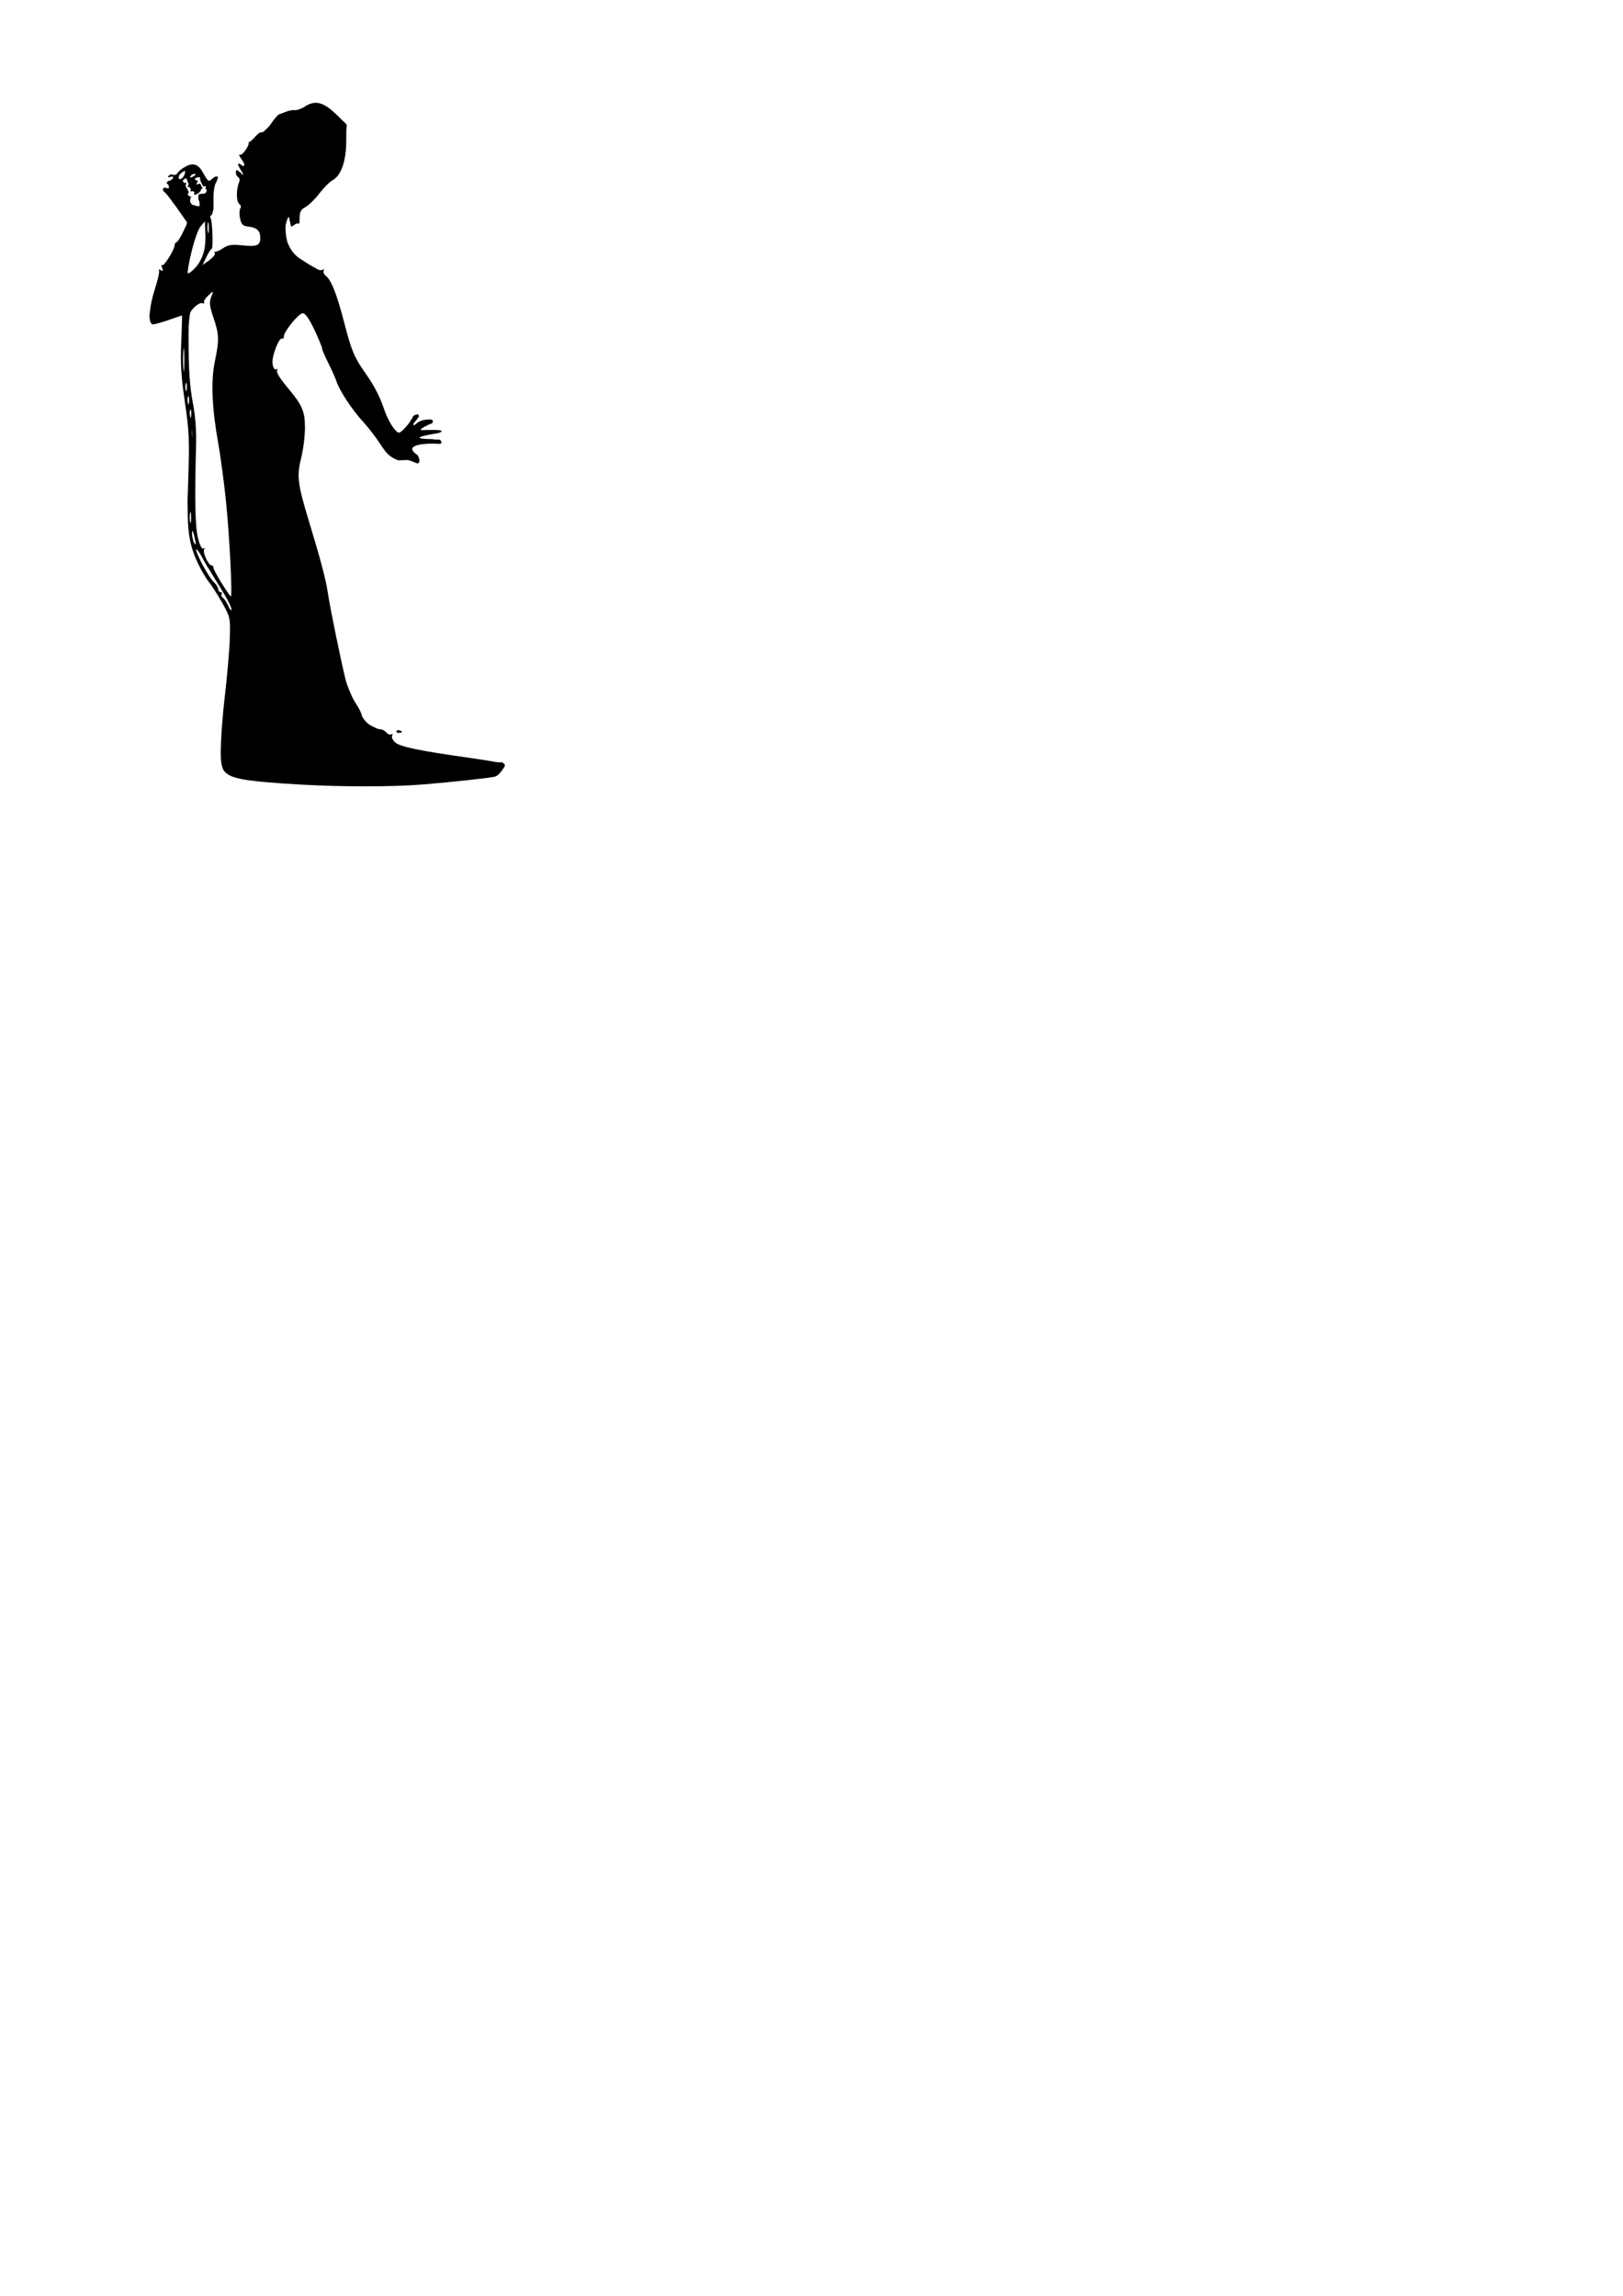 <?xml version="1.0" encoding="UTF-8" standalone="no"?>
<!-- Created with Inkscape (http://www.inkscape.org/) -->

<svg
   xmlns:dc="http://purl.org/dc/elements/1.1/"
   xmlns:cc="http://creativecommons.org/ns#"
   xmlns:rdf="http://www.w3.org/1999/02/22-rdf-syntax-ns#"
   xmlns:svg="http://www.w3.org/2000/svg"
   xmlns="http://www.w3.org/2000/svg"
   xmlns:sodipodi="http://sodipodi.sourceforge.net/DTD/sodipodi-0.dtd"
   xmlns:inkscape="http://www.inkscape.org/namespaces/inkscape"
   width="744.094"
   height="1052.362"
   id="svg2"
   version="1.1"
   inkscape:version="0.48.4 r9939"
   sodipodi:docname="New document 1">
  <defs
     id="defs4" />
  <sodipodi:namedview
     id="base"
     pagecolor="#ffffff"
     bordercolor="#666666"
     borderopacity="1.0"
     inkscape:pageopacity="0.0"
     inkscape:pageshadow="2"
     inkscape:zoom="0.7"
     inkscape:cx="257.91631"
     inkscape:cy="741.6712"
     inkscape:document-units="px"
     inkscape:current-layer="layer1"
     showgrid="false"
     inkscape:window-width="1366"
     inkscape:window-height="705"
     inkscape:window-x="-8"
     inkscape:window-y="-8"
     inkscape:window-maximized="1" />
  <g
     inkscape:label="Layer 1"
     inkscape:groupmode="layer"
     id="layer1">
    <path
       style="fill:#000000;fill-opacity:1;fill-rule:nonzero;stroke:none"
       d="m 144.597,47.134 c -0.493,0.007 -0.978,0.081 -1.468,0.192 -0.182,0.041 -0.36,0.104 -0.543,0.16 -0.159,0.045 -0.321,0.072 -0.479,0.128 -0.022,0.008 -0.042,0.024 -0.064,0.032 -0.255,0.092 -0.512,0.199 -0.766,0.319 -0.042,0.02 -0.086,0.043 -0.128,0.064 -0.202,0.1 -0.404,0.202 -0.606,0.319 -0.034,0.02 -0.061,0.043 -0.096,0.064 -0.097,0.058 -0.19,0.13 -0.287,0.192 -0.157,0.1 -0.321,0.176 -0.479,0.287 -0.036,0.023 -0.06,0.071 -0.096,0.096 -0.038,0.026 -0.09,0.037 -0.128,0.064 -0.104,0.067 -0.203,0.126 -0.319,0.192 -0.864,0.488 -2.054,0.93 -3.256,1.245 -0.02,0.006 -0.043,-0.006 -0.064,0 -0.139,0.007 -0.271,0.018 -0.383,0 -0.898,-0.144 -2.688,0.135 -4.054,0.638 -1.33,0.503 -2.872,1.093 -3.447,1.309 -0.539,0.18 -2.086,1.918 -3.415,3.894 -0.366,0.544 -0.687,1.032 -1.021,1.468 -0.886,0.851 -1.763,1.709 -2.649,2.554 -0.523,0.284 -1.037,0.418 -1.532,0.383 -0.286,-0.036 -1.469,0.981 -2.649,2.266 -0.006,0.006 0.006,0.026 0,0.032 -0.187,0.172 -0.38,0.37 -0.575,0.606 -0.98,0.974 -1.829,1.622 -1.979,1.532 -0.216,-0.108 -0.267,-0.024 -0.16,0.192 0.611,1.114 -2.984,6.197 -3.99,5.586 -0.611,-0.395 -0.392,0.394 0.543,1.724 0.843,1.186 1.366,2.131 1.564,2.777 -0.128,0.441 -0.35,0.656 -0.702,0.67 -0.006,-0.003 -0.026,0.003 -0.032,0 -0.185,-0.109 -0.39,-0.274 -0.638,-0.479 -1.094,-0.918 -1.572,-0.814 -1.436,-0.064 -0.169,0.069 0.013,0.41 0.415,1.085 0.035,0.058 0.089,0.16 0.128,0.223 0.266,0.521 0.594,1.138 1.053,1.819 l 0.255,0.383 c 0.245,0.493 0.399,0.907 0.415,1.181 l -1.149,-0.989 c -1.869,-1.653 -2.202,-1.685 -2.202,-0.319 0,0.107 0.019,0.21 0.032,0.319 -0.007,0.084 -0.032,0.147 -0.032,0.255 0,0.388 0.21,0.819 0.543,1.181 0.156,0.228 0.347,0.427 0.543,0.543 0.575,0.359 0.746,1.432 0.351,2.33 -1.389,3.23 -1.306,8.991 0.064,9.895 0.162,0.233 0.333,0.392 0.543,0.415 0.107,0.32 0.201,0.7 0.287,1.117 -0.055,0.092 -0.143,0.188 -0.223,0.287 -0.539,0.611 -0.651,2.72 -0.255,4.66 0.611,2.983 1.251,3.607 3.766,3.894 4.025,0.467 5.522,1.893 5.522,5.235 0,2.445 -0.729,3.461 -3.511,3.607 l -1.5,0 c -0.983,-0.034 -2.093,-0.108 -3.479,-0.255 -4.492,-0.467 -6.226,-0.197 -8.49,1.277 -1.545,1.042 -3.176,1.804 -3.607,1.66 -0.467,-0.144 -0.579,0.195 -0.255,0.734 0.198,0.309 -0.177,0.977 -0.862,1.724 -0.538,0.484 -1.088,0.962 -1.596,1.404 -0.013,0.009 -0.019,0.023 -0.032,0.032 -0.012,0.011 -0.02,0.021 -0.032,0.032 l -3.064,2.17 1.724,-3.671 c 0.97,-1.977 2.035,-3.639 2.394,-3.639 0.791,0 0.412,-12.679 -0.415,-14.044 -0.359,-0.539 -0.164,-1.3 0.447,-1.66 0.253,-0.158 0.458,-0.838 0.606,-1.787 0.111,-0.32 0.187,-0.656 0.223,-1.021 0.029,-0.26 0.035,-0.559 0.032,-0.862 -8.4e-4,-0.038 9e-4,-0.088 0,-0.128 -0.002,-0.106 -0.026,-0.239 -0.032,-0.351 0.028,-0.723 0.027,-1.508 0,-2.298 -0.094,-2.767 0.229,-5.921 0.798,-7.533 0.081,-0.23 0.197,-0.413 0.287,-0.575 0.107,-0.201 0.17,-0.36 0.255,-0.543 0.147,-0.315 0.268,-0.604 0.351,-0.862 0.01,-0.032 0.023,-0.065 0.032,-0.096 0.168,-0.315 0.226,-0.531 0.16,-0.606 0.008,-0.021 0.025,-0.043 0.032,-0.064 9.1e-4,-0.008 -8.9e-4,-0.024 0,-0.032 0.22,-0.644 0.128,-0.868 -0.287,-0.734 -0.378,-0.239 -1.187,0.058 -2.298,1.053 -0.365,0.327 -0.636,0.562 -0.894,0.734 -0.157,0.052 -0.308,0.098 -0.447,0.096 -0.02,-0.003 -0.044,0.005 -0.064,0 -0.538,-0.114 -1.029,-0.763 -1.819,-2.107 -0.028,-0.215 -0.221,-0.521 -0.479,-0.862 -0.025,-0.033 -0.037,-0.062 -0.064,-0.096 -2.228,-4.369 -4.564,-5.416 -8.171,-3.543 -1.617,0.862 -3.335,2.182 -3.766,2.937 -0.431,0.791 -1.384,1.213 -2.139,0.926 -0.791,-0.323 -1.715,-0.068 -2.075,0.543 -0.395,0.647 -0.044,0.81 0.926,0.415 1.05,-0.394 1.306,-0.144 1.021,0.798 -0.865,0.703 -1.532,1.16 -1.756,1.085 -0.522,-0.152 -0.751,0.186 -0.734,0.67 l -0.511,-0.16 0.479,0.575 -0.479,-0.096 0.862,0.702 c 0.043,0.065 0.109,0.131 0.16,0.192 0.43,1.455 0.197,1.782 -0.958,1.341 -1.725,-0.647 -2.22,1.104 -0.638,2.075 0.346,0.222 1.703,1.896 3.32,4.086 0.005,0.009 -0.005,0.023 0,0.032 0.139,0.328 0.313,0.58 0.511,0.67 0.579,0.797 1.181,1.642 1.787,2.522 l 4.341,6.16 0,0.032 c 0.034,0.284 0.052,0.561 0.032,0.862 -0.085,0.222 -0.179,0.476 -0.319,0.798 -0.07,0.161 -0.205,0.455 -0.287,0.638 l -1.277,2.617 c -1.186,2.48 -2.509,4.437 -2.905,4.437 -0.431,0 -0.798,0.59 -0.798,1.309 -0.072,2.12 -4.991,9.915 -5.745,9.161 -0.431,-0.431 -0.431,0.107 0,1.149 0.539,1.437 0.4,1.728 -0.606,1.117 -0.791,-0.503 -1.121,-0.475 -0.798,0.064 0.323,0.503 -0.522,4.294 -1.851,8.427 -1.217,3.758 -1.965,7.236 -2.266,10.054 -0.306,1.845 -0.34,3.327 -0.064,4.245 0.011,0.036 0.02,0.061 0.032,0.096 0.214,1.22 0.684,1.947 1.404,1.947 0.862,0 4.111,-0.929 7.309,-2.043 3.162,-1.114 5.865,-2.011 5.937,-2.011 0.108,0 -0.032,5.552 -0.319,12.416 -0.431,9.667 -0.033,15.735 1.692,27.45 1.941,13.333 2.111,17.413 1.5,35.525 -0.087,2.474 -0.144,4.667 -0.192,6.767 -0.139,1.65 -0.175,3.737 -0.064,5.49 -0.026,10.518 0.766,16.087 3,21.928 0.025,0.098 0.045,0.211 0.096,0.319 0.018,0.045 0.046,0.083 0.064,0.128 0.448,1.138 0.971,2.294 1.532,3.511 1.437,3.091 3.654,6.913 4.947,8.458 1.258,1.581 4.04,5.902 6.16,9.639 3.701,6.612 3.795,7.019 3.543,15.895 -0.108,5.031 -1.148,17.192 -2.298,27.003 -0.831,7.087 -1.488,15.017 -1.724,20.556 -0.005,0.064 0.005,0.128 0,0.192 -0.015,0.357 -0.021,0.719 -0.032,1.053 -0.263,5.287 -0.065,8.794 0.606,10.693 0.391,1.464 1.025,2.186 2.202,3.064 3.342,2.48 10.747,3.59 32.812,4.884 19.873,1.15 42.712,1.15 56.943,0 13.548,-1.114 31.195,-3.032 33.1,-3.607 1.183,-0.355 2.61,-1.883 3.479,-3.32 0.972,-1.073 1.359,-2.123 0.606,-2.585 -0.003,-0.002 -0.028,0.002 -0.032,0 -0.022,-0.019 -0.038,-0.048 -0.064,-0.064 -0.017,-0.009 -0.097,-0.02 -0.128,-0.032 -0.099,-0.318 -0.365,-0.511 -0.83,-0.511 -0.523,0 -1.292,-0.022 -2.17,-0.096 -2.853,-0.516 -7.263,-1.244 -12.321,-1.947 -23.503,-3.306 -32.416,-5.157 -34.536,-7.277 -1.042,-1.042 -1.576,-2.421 -1.181,-3.032 0.395,-0.647 0.26,-0.87 -0.351,-0.511 -0.575,0.359 -1.647,6.7e-4 -2.33,-0.862 -0.719,-0.827 -2.006,-1.5 -2.905,-1.5 -0.332,0 -0.685,-0.055 -1.085,-0.16 -0.008,-0.005 -0.024,0.005 -0.032,0 -0.202,-0.099 -0.409,-0.23 -0.606,-0.319 -3.361,-1.497 -4.649,-2.287 -6.543,-5.49 -0.096,-1.086 -1.212,-3.466 -2.585,-5.458 -0.518,-0.784 -1.074,-1.764 -1.628,-2.777 -1.28,-2.713 -2.279,-5.126 -3.16,-7.916 -2.223,-8.952 -7.242,-33.295 -8.331,-40.728 -0.791,-5.534 -3.443,-15.531 -8.618,-32.493 -5.211,-17.142 -5.627,-20.681 -3.543,-28.982 0.934,-3.773 1.724,-9.952 1.724,-13.725 0,-7.906 -1.211,-10.538 -8.65,-19.343 -0.364,-0.431 -0.697,-0.867 -1.021,-1.277 -2.267,-2.871 -3.505,-5.148 -3.128,-5.745 0.431,-0.719 0.332,-0.938 -0.351,-0.543 -0.565,0.365 -1.219,-0.434 -1.628,-1.915 -0.086,-0.596 -0.116,-1.253 -0.128,-1.979 0.361,-3.932 3.234,-10.954 4.501,-10.182 0.395,0.252 0.734,-0.203 0.734,-0.958 0,-2.3 6.781,-10.625 8.65,-10.661 1.186,0 2.923,2.43 5.33,7.533 1.977,4.169 3.575,8.107 3.575,8.682 0,0.611 1.355,3.7 2.937,6.863 1.617,3.198 3.271,6.965 3.703,8.331 1.186,3.881 7.318,13.15 12.097,18.289 2.336,2.516 5.903,7.151 7.916,10.278 2.911,4.528 4.538,6.036 8.203,7.437 5.824,-0.113 3.676,-0.534 7.98,1.117 0.083,0.06 0.193,0.104 0.319,0.096 0.13,0.156 0.222,0.199 0.287,0.128 0.242,0.077 0.439,0.046 0.575,-0.032 0.036,-0.01 0.063,-0.017 0.096,-0.032 0.032,-0.02 0.069,-0.037 0.096,-0.064 0.018,-0.012 0.016,-0.05 0.032,-0.064 0.595,-0.497 0.438,-1.997 -0.575,-3.607 -7.686,-5.094 5.619,-5.457 9.512,-5.107 1.083,0.099 1.562,-0.209 1.5,-0.702 7.3e-4,-0.02 0.002,-0.043 0,-0.064 -0.006,-0.031 -0.022,-0.063 -0.032,-0.096 0,-0.011 7.3e-4,-0.02 0,-0.032 -0.002,-0.008 0.002,-0.024 0,-0.032 -0.022,-0.178 -0.162,-0.378 -0.351,-0.606 -0.027,-0.037 -0.066,-0.089 -0.096,-0.128 l -0.032,-0.032 c -0.073,-0.077 -0.133,-0.141 -0.223,-0.223 -1,-0.062 -2.523,0.016 -3.532,-0.221 -13.641,-0.2 1.089,-2.46 2.67,-2.747 0.444,-0.086 0.789,-0.219 1.053,-0.351 0.026,-0.008 0.039,-0.023 0.064,-0.032 0.021,-0.011 0.044,-0.02 0.064,-0.032 0.11,-0.044 0.183,-0.105 0.255,-0.16 0.152,-0.115 0.236,-0.231 0.223,-0.383 0.002,-0.009 -9.2e-4,-0.022 0,-0.032 0.094,-0.671 -6.187,-0.484 -9.208,-0.389 -1.535,-0.421 3.594,-2.579 3.75,-2.739 0.056,-0.018 0.106,-0.043 0.16,-0.064 0.009,-0.005 0.023,0.005 0.032,0 0.629,-0.031 1.125,-0.412 1.245,-0.894 0.01,-0.029 -0.006,-0.066 0,-0.096 0.017,-0.046 0.026,-0.082 0.032,-0.128 0,-0.011 4.6e-4,-0.021 0,-0.032 -5.2e-4,-0.012 9e-4,-0.02 0,-0.032 0,-0.046 0.007,-0.085 0,-0.128 0,-0.499 -0.395,-0.732 -1.085,-0.766 -0.075,-0.013 -0.149,-0.006 -0.255,0 -0.021,-9e-4 -0.042,9e-4 -0.064,0 -0.039,-0.006 -0.087,0.005 -0.128,0 -0.298,-0.028 -0.643,-0.019 -0.989,0 -1.66,0.093 -3.72,0.709 -4.852,1.724 -0.309,0.279 -0.488,0.425 -0.702,0.606 -0.034,0.021 -0.096,0.077 -0.128,0.096 -0.612,0.354 -0.786,0.237 -0.67,-0.479 0.058,-0.358 2.206,-2.515 2.376,-3.189 0.472,-1.907 -1.791,-0.836 -2.472,-0.386 -0.299,0.418 -0.311,1.008 -0.934,1.615 -0.469,1.294 -4.423,6.081 -5.609,6.045 -0.809,0 -2.094,-1.366 -3.383,-3.383 -0.315,-0.493 -0.617,-1.037 -0.926,-1.596 -0.006,-0.012 -0.026,-0.02 -0.032,-0.032 -0.378,-0.708 -0.74,-1.478 -1.117,-2.266 -0.221,-0.462 -0.421,-0.952 -0.638,-1.436 -0.258,-0.642 -0.496,-1.273 -0.702,-1.915 -1.797,-5.534 -4.597,-10.992 -8.586,-16.598 -5.103,-7.223 -6.397,-10.248 -9.703,-23.077 -3.378,-13.045 -5.875,-19.461 -8.427,-21.545 -0.934,-0.755 -1.381,-1.851 -1.021,-2.426 0.395,-0.611 0.168,-0.778 -0.479,-0.383 -0.53,0.325 -1.256,0.307 -2.649,-0.351 -0.714,-0.516 -1.333,-0.915 -1.787,-1.021 -1.459,-0.848 -3.403,-2.049 -6.065,-3.798 -2.561,-1.689 -4.52,-4.394 -5.618,-7.437 -0.079,-0.218 -0.122,-0.449 -0.192,-0.67 -0.341,-1.289 -0.54,-2.677 -0.638,-4.213 -0.041,-0.656 -0.081,-1.24 -0.096,-1.787 -0.002,-0.082 0.002,-0.144 0,-0.223 0.081,-0.922 0.244,-1.809 0.511,-2.681 0.539,-1.653 1.041,-2.47 1.149,-1.787 0.108,0.683 0.335,1.727 0.479,2.266 0.11,0.442 0.2,0.9 0.287,1.277 l -0.064,0.287 0.096,-0.128 c 0.013,0.059 0.054,0.179 0.064,0.223 0.072,0.359 0.714,0.136 1.468,-0.511 0.755,-0.611 1.628,-0.862 1.915,-0.575 0.287,0.287 0.543,-0.271 0.543,-1.277 -0.022,-2.583 0.142,-3.922 0.862,-4.884 0.432,-0.577 1.063,-1.033 1.979,-1.532 1.402,-0.755 4.212,-3.505 6.224,-6.128 2.012,-2.623 4.703,-5.346 6.033,-6.065 3.917,-2.084 6.212,-8.487 6.32,-17.651 l 0.032,-4.979 0.192,-2.713 -0.16,-0.16 0,-0.192 -2.809,-2.713 c -0.019,-0.022 -0.045,-0.042 -0.064,-0.064 -0.558,-0.638 -1.255,-1.302 -2.043,-1.979 -0.033,-0.028 -0.062,-0.067 -0.096,-0.096 -3.504,-3.392 -6.406,-5.022 -9.193,-4.979 z m -59.784,31.121 c 0.02,0.15 0.032,0.28 0.032,0.511 0,2.084 -2.366,4.454 -2.905,2.873 -0.121,-0.343 0.025,-0.896 0.319,-1.468 0.006,-0.013 0.025,-0.019 0.032,-0.032 0.712,-0.844 1.667,-1.55 2.522,-1.883 z m 4.373,1.436 c 0.719,0 0.611,0.41 -0.287,1.021 -0.057,0.036 -0.073,0.061 -0.128,0.096 -0.076,0.026 -0.142,0.058 -0.223,0.096 -0.155,0.071 -0.314,0.149 -0.479,0.255 -0.111,0.03 -0.196,0.027 -0.319,0.064 -0.325,0.093 -0.497,0.126 -0.734,0.192 0.045,-0.157 0.162,-0.388 0.351,-0.702 0.359,-0.575 1.172,-1.021 1.819,-1.021 z m 2.17,1.5 c 0.283,0.014 0.437,0.122 0.383,0.319 -0.155,0.799 0.425,2.243 1.053,3.128 0.008,0.06 0.024,0.097 0.032,0.16 0.054,0.458 0.392,0.672 0.83,0.575 0.01,8.9e-4 0.022,-6e-4 0.032,0 0.063,0.005 0.138,2.1e-4 0.192,-0.032 0.206,-0.145 0.412,0.045 0.575,0.415 -0.016,0.032 -0.012,0.064 -0.032,0.096 -0.114,0.189 -0.145,0.336 -0.128,0.479 -0.093,0.111 -0.166,0.219 -0.128,0.287 0.052,0.092 0.244,0.143 0.543,0.16 0.002,0.023 -0.002,0.04 0,0.064 0.108,1.366 -0.51,1.979 -1.947,1.979 -0.674,0 -1.132,0.069 -1.404,0.287 -0.312,-0.227 -0.422,0.255 -0.447,1.564 0,0.742 0.203,1.28 0.447,1.564 0.209,1.059 0.246,1.757 0.128,2.107 -0.39,0.216 -0.841,0.266 -1.277,0.096 -0.078,-0.027 -0.173,-0.037 -0.255,-0.064 -0.344,-0.122 -0.701,-0.239 -1.053,-0.319 -0.011,-0.002 -0.021,0.002 -0.032,0 -0.023,-0.007 -0.041,-0.026 -0.064,-0.032 -0.065,-0.016 -0.126,-0.019 -0.192,-0.032 -0.042,-0.008 -0.085,-0.025 -0.128,-0.032 -0.051,-0.009 -0.111,0.007 -0.16,0 -0.012,-0.008 -0.02,-0.023 -0.032,-0.032 -0.859,-0.626 -1.281,-1.428 -1.085,-2.266 0.071,-0.283 0.113,-0.505 0.096,-0.702 0.041,-0.104 0.076,-0.209 0.096,-0.287 0.257,-0.291 0.402,-0.522 0.319,-0.575 0.044,-0.083 -0.021,-0.052 -0.128,0 -0.084,0.009 -0.237,0.052 -0.383,0.096 -0.088,-0.232 -0.237,-0.351 -0.447,-0.351 -0.068,0 -0.129,-0.019 -0.192,-0.032 -0.164,-0.269 -0.357,-0.5 -0.575,-0.702 0.242,-0.33 0.398,-0.582 0.479,-0.766 0.253,-0.412 0.287,-0.602 -0.032,-0.351 -0.006,0.006 -0.025,-0.006 -0.032,0 -0.027,-0.175 -0.084,-0.401 -0.192,-0.67 -0.196,-0.519 -0.379,-0.82 -0.606,-0.958 -0.137,-0.32 -0.267,-0.654 -0.447,-1.021 -0.058,-0.12 -0.104,-0.207 -0.16,-0.319 0.442,-0.663 0.492,-1.089 0.223,-1.213 -0.016,-0.016 -0.043,-0.02 -0.064,-0.032 -0.151,-0.09 -0.411,-0.058 -0.766,0.096 -0.227,-0.385 -0.439,-0.675 -0.638,-0.894 0.013,-0.056 0.028,-0.109 0.032,-0.16 0.728,-0.872 1.389,-1.223 1.756,-0.958 0.035,0.293 0.158,0.569 0.319,0.83 0.006,0.008 -0.006,0.024 0,0.032 5.4e-4,0.024 0,0.039 0,0.064 0,0.216 0.086,0.358 0.223,0.447 -0.007,0.012 -0.025,0.052 -0.032,0.064 -0.18,0.317 -0.088,0.397 0.192,0.287 0.184,0.495 0.283,0.933 0.192,1.117 -0.014,0.025 -0.028,0.063 -0.032,0.096 -0.714,0.947 -0.627,1.129 0.319,0.798 0.2,0.336 0.483,0.726 0.83,1.117 -0.607,0.96 -0.119,1.281 0.83,0.862 0.122,0.108 0.243,0.21 0.383,0.287 0.011,0.008 0.021,0.024 0.032,0.032 0.041,0.021 0.086,0.045 0.128,0.064 0.097,0.062 0.195,0.152 0.287,0.192 -0.135,0.253 -0.239,0.468 -0.192,0.543 -0.213,0.836 0.565,0.842 2.17,-0.319 0.524,-0.393 0.881,-0.995 1.053,-1.596 0.731,-0.609 0.743,-0.923 0.096,-1.245 -0.095,-1.028 -0.668,-1.735 -1.66,-1.117 -0.611,0.359 -0.81,0.164 -0.415,-0.447 0.116,-0.185 0.164,-0.387 0.16,-0.575 -2.7e-4,-0.011 6.1e-4,-0.022 0,-0.032 0.435,-0.337 0.42,-0.515 0,-0.575 -0.043,-0.038 -0.096,-0.064 -0.192,-0.064 -0.029,0 -0.065,0.029 -0.096,0.032 -0.006,-0.006 -0.026,0.006 -0.032,0 -0.111,-0.096 -0.253,-0.204 -0.415,-0.255 -0.127,-0.042 -0.213,-0.078 -0.287,-0.128 -0.05,-0.151 -0.055,-0.327 -0.032,-0.479 0.15,-0.146 0.426,-0.317 0.83,-0.479 0.467,-0.18 0.866,-0.237 1.149,-0.223 z m -3.862,1.851 c 0.024,-0.009 0.041,0.008 0.064,0 0.015,-5.6e-4 0.046,7e-5 0.064,0 -0.005,0.05 -0.057,0.142 -0.096,0.223 -0.103,-0.06 -0.199,-0.127 -0.192,-0.16 0.051,-0.019 0.074,-0.011 0.128,-0.032 0.016,-0.006 0.016,-0.026 0.032,-0.032 z m 6.416,18.449 0.192,4.054 c 0.323,6.684 -0.222,9.9 -2.234,13.853 -0.527,1.018 -1.175,1.988 -1.851,2.841 -0.778,0.827 -1.504,1.52 -2.17,2.139 -0.143,0.104 -0.27,0.225 -0.415,0.319 -0.264,0.169 -0.454,0.292 -0.67,0.415 -0.02,0.011 -0.045,0.021 -0.064,0.032 -0.199,0.079 -0.398,0.14 -0.575,0.16 -0.18,0 -0.036,-1.459 0.287,-3.256 1.437,-8.122 3.929,-16.305 5.618,-18.353 z m 1.564,0.383 c 0.157,-0.012 0.255,0.978 0.255,2.649 0,2.228 -0.195,3.013 -0.447,1.756 -0.252,-1.258 -0.22,-3.083 0.032,-4.054 0.063,-0.243 0.107,-0.347 0.16,-0.351 z m 2.011,31.791 0.032,0.67 -0.702,1.819 c -0.934,2.48 -0.744,4.165 1.053,9.448 2.623,7.726 2.691,10.322 0.606,20.204 -1.833,8.912 -1.319,21.389 1.628,37.632 1.042,5.858 2.613,17.708 3.511,26.333 1.581,15.453 3.029,43.633 2.202,43.633 -0.216,0 -2.185,-2.834 -4.341,-6.32 -2.156,-3.486 -3.846,-6.687 -3.703,-7.118 0.144,-0.431 -0.195,-0.766 -0.734,-0.766 -1.437,0 -4.274,-5.98 -3.447,-7.309 0.395,-0.647 0.26,-0.842 -0.351,-0.447 -0.683,0.395 -1.635,-1.458 -2.426,-4.692 -1.33,-5.247 -1.604,-17.249 -0.958,-40.824 0.252,-8.697 -0.202,-14.901 -1.532,-21.8 -1.222,-6.505 -1.815,-14.603 -1.851,-25.024 -0.021,-4.42 -0.028,-7.475 0.032,-9.799 0.174,-2.142 0.36,-4.082 0.575,-5.49 0.363,-1.168 0.917,-1.823 1.787,-2.745 1.366,-1.437 3.111,-2.394 3.83,-2.107 0.755,0.287 1.149,0.148 0.862,-0.319 -0.287,-0.467 0.55,-1.902 1.915,-3.16 l 1.628,-1.532 z m -13.246,25.886 c 0.141,-0.232 0.255,1.773 0.255,5.33 0,4.744 -0.167,6.681 -0.383,4.309 -0.216,-2.372 -0.216,-6.278 0,-8.65 0.054,-0.593 0.08,-0.912 0.128,-0.989 z m 1.149,15.959 c 0.18,0.014 0.282,0.776 0.255,2.043 0,1.689 -0.259,2.215 -0.511,1.245 -0.252,-1.006 -0.22,-2.349 0.032,-3.032 0.072,-0.171 0.163,-0.26 0.223,-0.255 z m 1.021,6.065 c 0.167,0.022 0.287,0.803 0.287,2.043 -0.036,1.689 -0.259,2.283 -0.511,1.277 -0.287,-0.97 -0.256,-2.345 0.032,-3.064 0.063,-0.171 0.136,-0.263 0.192,-0.255 z m 1.021,6.128 c 0.091,0.007 0.145,0.278 0.192,0.67 0.012,0.1 0.023,0.165 0.032,0.287 0.007,0.086 -0.007,0.169 0,0.255 0.013,0.253 0.032,0.507 0.032,0.83 -0.036,1.653 -0.259,2.219 -0.511,1.213 -0.252,-0.97 -0.256,-2.349 0.032,-3.032 0.072,-0.171 0.166,-0.228 0.223,-0.223 z m 0.67,9.001 c 0.044,1.222 0.064,2.542 0.096,3.926 -0.213,-1.067 -0.245,-2.686 -0.096,-3.926 z m -0.734,38.015 c 0.157,-0.012 0.255,1.01 0.255,2.681 0,2.228 -0.227,3.013 -0.479,1.756 -0.216,-1.258 -0.22,-3.083 0.032,-4.054 0.063,-0.243 0.139,-0.379 0.192,-0.383 z m 0.862,8.65 c 0.126,0.076 0.329,0.604 0.67,1.628 0.048,0.155 0.084,0.295 0.128,0.447 0.164,1.102 0.38,2.009 0.638,2.873 0.008,0.029 -0.009,0.067 0,0.096 0.143,1.319 -0.11,1.735 -0.766,0.16 -0.503,-1.114 -0.862,-2.94 -0.862,-4.054 0.018,-0.827 0.066,-1.225 0.192,-1.149 z m 1.787,8.363 c 0.249,-0.038 1.213,1.265 2.394,3.224 1.134,2.281 2.429,4.552 3.415,5.905 0.029,0.041 0.065,0.117 0.096,0.16 1.738,2.92 3.763,6.194 5.394,8.81 2.274,3.626 4.178,7.25 4.66,8.81 0.082,0.264 0.133,0.471 0.128,0.606 0.005,0.021 -0.005,0.043 0,0.064 -0.029,0.903 -0.633,0.287 -1.404,-1.5 -0.755,-1.725 -1.911,-3.471 -2.522,-3.83 -0.647,-0.395 -0.866,-1.157 -0.543,-1.66 0.287,-0.539 0.064,-0.926 -0.511,-0.926 -0.611,0 -1.085,-0.618 -1.085,-1.373 0,-0.755 -0.901,-2.19 -1.979,-3.16 -2.264,-2.048 -8.179,-12.989 -8.107,-15.002 0,-0.09 0.02,-0.121 0.064,-0.128 z m 92.372,82.988 c -0.248,0.044 -0.458,0.171 -0.575,0.351 -0.287,0.503 0.135,0.862 0.926,0.862 0.827,0 1.468,-0.112 1.468,-0.255 0,-0.647 -1.076,-1.089 -1.819,-0.958 z"
       id="path3826"
       inkscape:connector-curvature="0"
       sodipodi:nodetypes="cscccccccccccccccccccccccccccccccccscccccscscccccccccsccccccccccccscccccccsccsccccccccccccccccccccccccccccccccccccccscccccccccscsccccccccccccscccccccccccccsccscccsccccccccccscscccccsccsccccccccccccccccccccccccccccccccccccccccccccccccccccccsccscccccccccccccscccccccccccscsccccccccccscccsccsccsccccssccccccccccccscccccccccccccccccccscccccccccccccccccscccccccccccccccccccccsccccccsscccccscccccccccccccsscccccccccssssccccccccccsccccssscccccccccccccccccccscccscscsccccccssccccsccccccsccsscssscssccccccssc"
       inkscape:export-filename="C:\Users\Richard\SkyDrive\Documents\Graphic Design Projects\8 Storeys Up\NMT Poster\ElementSpotlight.png"
       inkscape:export-xdpi="120"
       inkscape:export-ydpi="120" />
  </g>
</svg>
